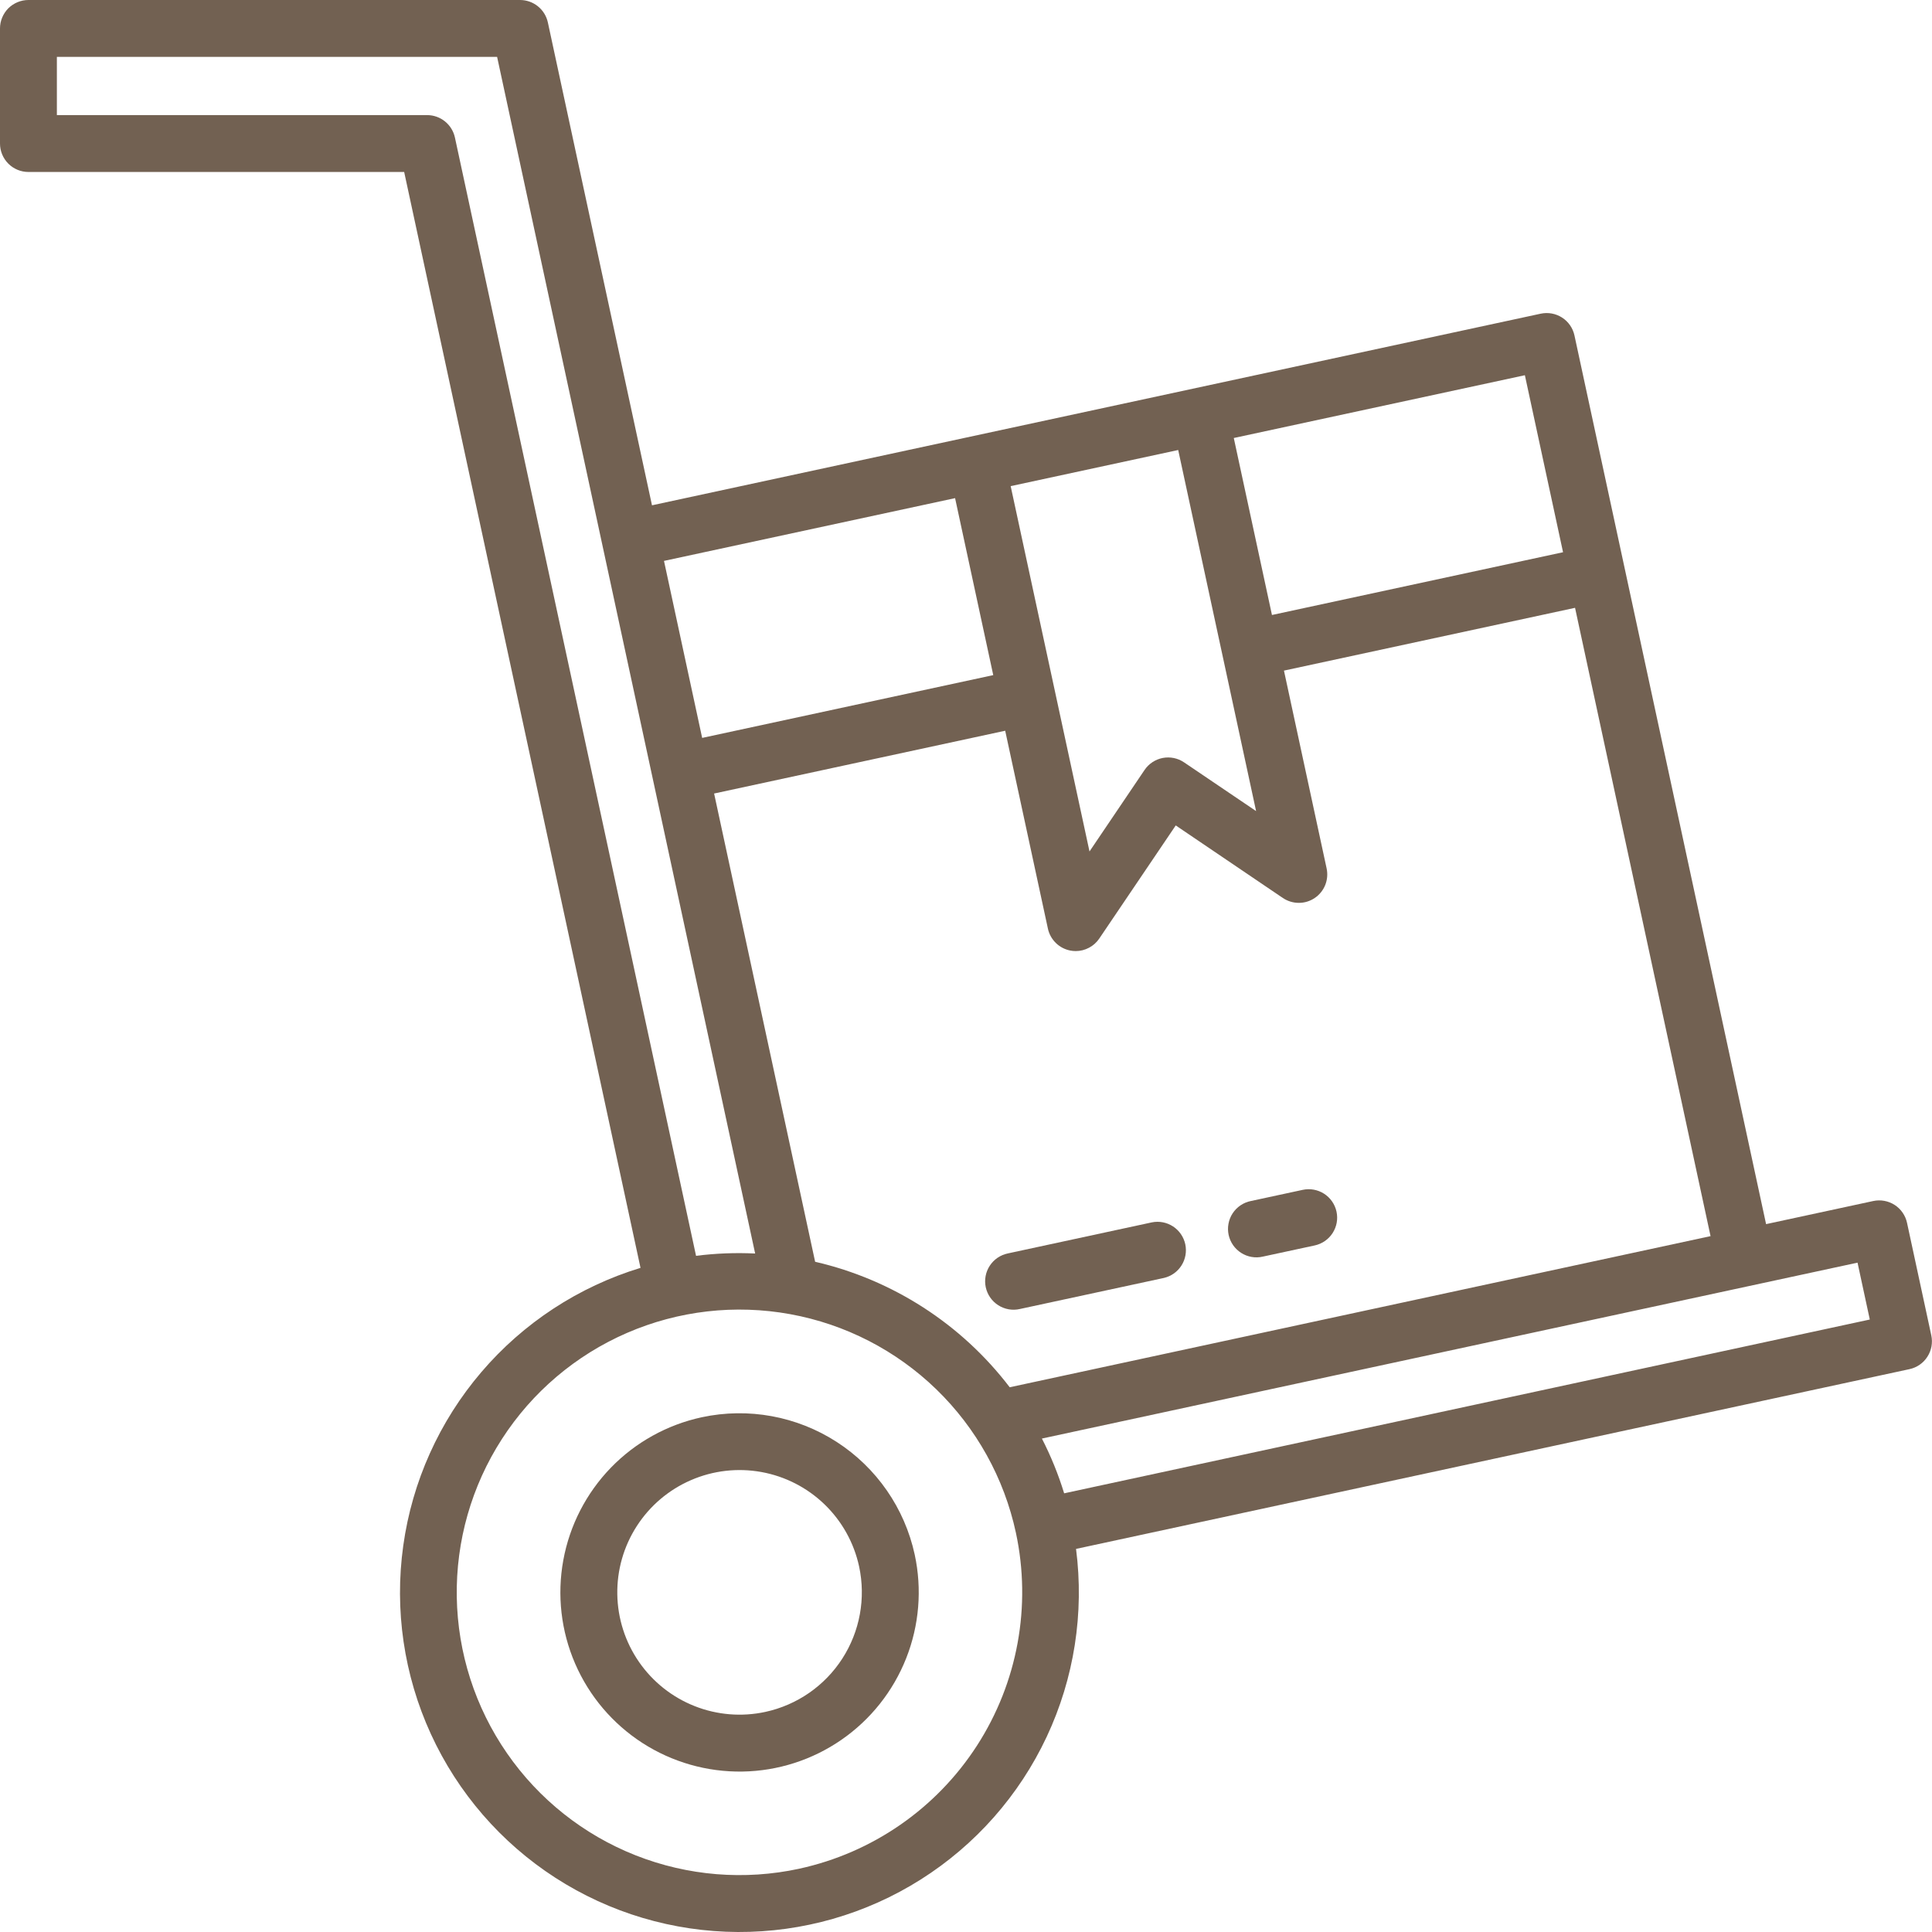 <svg width="66" height="66" viewBox="0 0 66 66" fill="none" xmlns="http://www.w3.org/2000/svg">
<path d="M45.657 41.391C45.602 41.139 45.45 40.92 45.234 40.78C45.017 40.641 44.754 40.593 44.503 40.647L42.73 41.029C42.603 41.054 42.483 41.105 42.377 41.177C42.27 41.249 42.179 41.342 42.109 41.449C42.038 41.557 41.99 41.678 41.967 41.804C41.943 41.931 41.945 42.06 41.972 42.186C41.999 42.312 42.051 42.431 42.125 42.537C42.198 42.642 42.292 42.732 42.401 42.801C42.509 42.87 42.63 42.917 42.757 42.939C42.884 42.961 43.014 42.957 43.139 42.928L44.913 42.546C45.165 42.491 45.385 42.339 45.524 42.123C45.664 41.906 45.712 41.643 45.657 41.391Z" fill="#726152"/>
<path d="M39.349 41.758L34.433 42.818C34.307 42.844 34.187 42.894 34.08 42.966C33.974 43.038 33.883 43.131 33.812 43.239C33.742 43.346 33.693 43.467 33.67 43.593C33.646 43.72 33.648 43.85 33.675 43.975C33.703 44.101 33.754 44.22 33.828 44.326C33.901 44.431 33.995 44.521 34.104 44.59C34.212 44.659 34.334 44.706 34.46 44.728C34.587 44.75 34.717 44.746 34.842 44.717L39.758 43.657C40.007 43.6 40.224 43.447 40.361 43.231C40.498 43.016 40.544 42.755 40.491 42.505C40.437 42.256 40.287 42.037 40.073 41.897C39.859 41.757 39.599 41.707 39.349 41.758Z" fill="#726152"/>
<path d="M23.975 48.415C22.792 48.67 21.71 49.27 20.868 50.139C20.026 51.009 19.46 52.109 19.243 53.3C19.025 54.491 19.166 55.72 19.647 56.831C20.128 57.942 20.928 58.885 21.945 59.542C22.962 60.198 24.152 60.538 25.362 60.519C26.573 60.5 27.75 60.122 28.746 59.433C29.742 58.744 30.511 57.776 30.956 56.65C31.402 55.524 31.503 54.291 31.248 53.108C30.904 51.522 29.945 50.138 28.582 49.258C27.219 48.378 25.562 48.075 23.975 48.415ZM26.146 58.481C25.339 58.656 24.497 58.587 23.729 58.283C22.96 57.979 22.299 57.454 21.829 56.774C21.359 56.095 21.101 55.291 21.088 54.465C21.074 53.639 21.306 52.827 21.754 52.133C22.202 51.438 22.846 50.892 23.604 50.564C24.362 50.235 25.201 50.139 26.014 50.287C26.827 50.435 27.578 50.821 28.171 51.395C28.765 51.97 29.175 52.708 29.349 53.516C29.581 54.599 29.375 55.73 28.774 56.661C28.174 57.592 27.229 58.246 26.146 58.481Z" fill="#726152"/>
<path d="M65.976 45.618L65.147 41.774C65.12 41.649 65.069 41.531 64.996 41.426C64.924 41.321 64.831 41.231 64.724 41.162C64.617 41.093 64.497 41.046 64.371 41.023C64.246 41 64.117 41.002 63.992 41.029L60.332 41.818L53.786 11.46C53.732 11.208 53.58 10.989 53.363 10.849C53.147 10.71 52.884 10.662 52.632 10.716L22.273 17.262L18.716 0.767C18.669 0.55 18.549 0.355 18.376 0.216C18.203 0.076 17.988 5.87142e-05 17.766 1.58811e-07H0.972C0.844 -7.2819e-05 0.718 0.025 0.6 0.074C0.482 0.123 0.375 0.194 0.284 0.284C0.194 0.375 0.123 0.482 0.074 0.6C0.025 0.718 -7.2819e-05 0.844 1.58811e-07 0.972V4.904C1.58811e-07 5.161 0.102 5.408 0.285 5.591C0.467 5.773 0.714 5.875 0.972 5.875H13.807L21.881 43.312C19.766 43.957 17.879 45.192 16.443 46.874C15.007 48.555 14.081 50.612 13.776 52.802C13.47 54.992 13.797 57.223 14.718 59.234C15.639 61.244 17.115 62.949 18.973 64.148C20.831 65.347 22.993 65.989 25.204 66C27.415 66.01 29.583 65.389 31.452 64.208C33.322 63.027 34.815 61.336 35.755 59.335C36.695 57.334 37.043 55.105 36.759 52.913L65.231 46.772C65.483 46.718 65.703 46.566 65.842 46.349C65.982 46.133 66.03 45.87 65.976 45.618ZM27.846 43.104L24.395 27.108L34.339 24.963L35.798 31.723C35.838 31.909 35.932 32.079 36.068 32.212C36.204 32.346 36.376 32.436 36.563 32.472C36.624 32.484 36.686 32.49 36.748 32.49C36.907 32.49 37.063 32.451 37.203 32.376C37.344 32.302 37.464 32.194 37.553 32.062L40.165 28.198L43.825 30.677C43.986 30.785 44.175 30.843 44.369 30.843C44.563 30.844 44.752 30.786 44.913 30.677C45.074 30.569 45.198 30.415 45.271 30.235C45.343 30.056 45.36 29.858 45.32 29.669L43.862 22.909L53.806 20.764L58.435 42.228L34.493 47.391C32.845 45.231 30.494 43.715 27.846 43.104ZM40.249 15.373L42.91 27.708L40.449 26.043C40.236 25.898 39.974 25.845 39.721 25.893C39.468 25.942 39.244 26.09 39.1 26.303L37.219 29.087L34.526 16.607L40.249 15.373ZM53.396 18.865L43.452 21.009L42.148 14.963L52.092 12.818L53.396 18.865ZM32.627 17.017L33.931 23.063L23.987 25.208L22.683 19.161L32.627 17.017ZM14.591 3.932H1.943V1.943H16.982L25.797 42.822C25.123 42.789 24.448 42.816 23.778 42.901L15.541 4.699C15.494 4.482 15.374 4.287 15.201 4.148C15.029 4.008 14.813 3.932 14.591 3.932ZM27.304 63.838C25.436 64.242 23.491 64.083 21.714 63.381C19.936 62.679 18.407 61.465 17.32 59.894C16.232 58.323 15.635 56.465 15.604 54.554C15.573 52.644 16.109 50.767 17.145 49.161C18.18 47.555 19.669 46.293 21.422 45.533C23.176 44.773 25.115 44.551 26.995 44.894C28.875 45.236 30.61 46.129 31.983 47.458C33.355 48.788 34.303 50.495 34.705 52.362C35.242 54.866 34.764 57.48 33.376 59.631C31.988 61.782 29.803 63.295 27.301 63.838H27.304ZM36.353 51.014C36.155 50.369 35.901 49.743 35.593 49.143L63.456 43.134L63.875 45.077L36.353 51.014Z" fill="#726152"/>
</svg>
